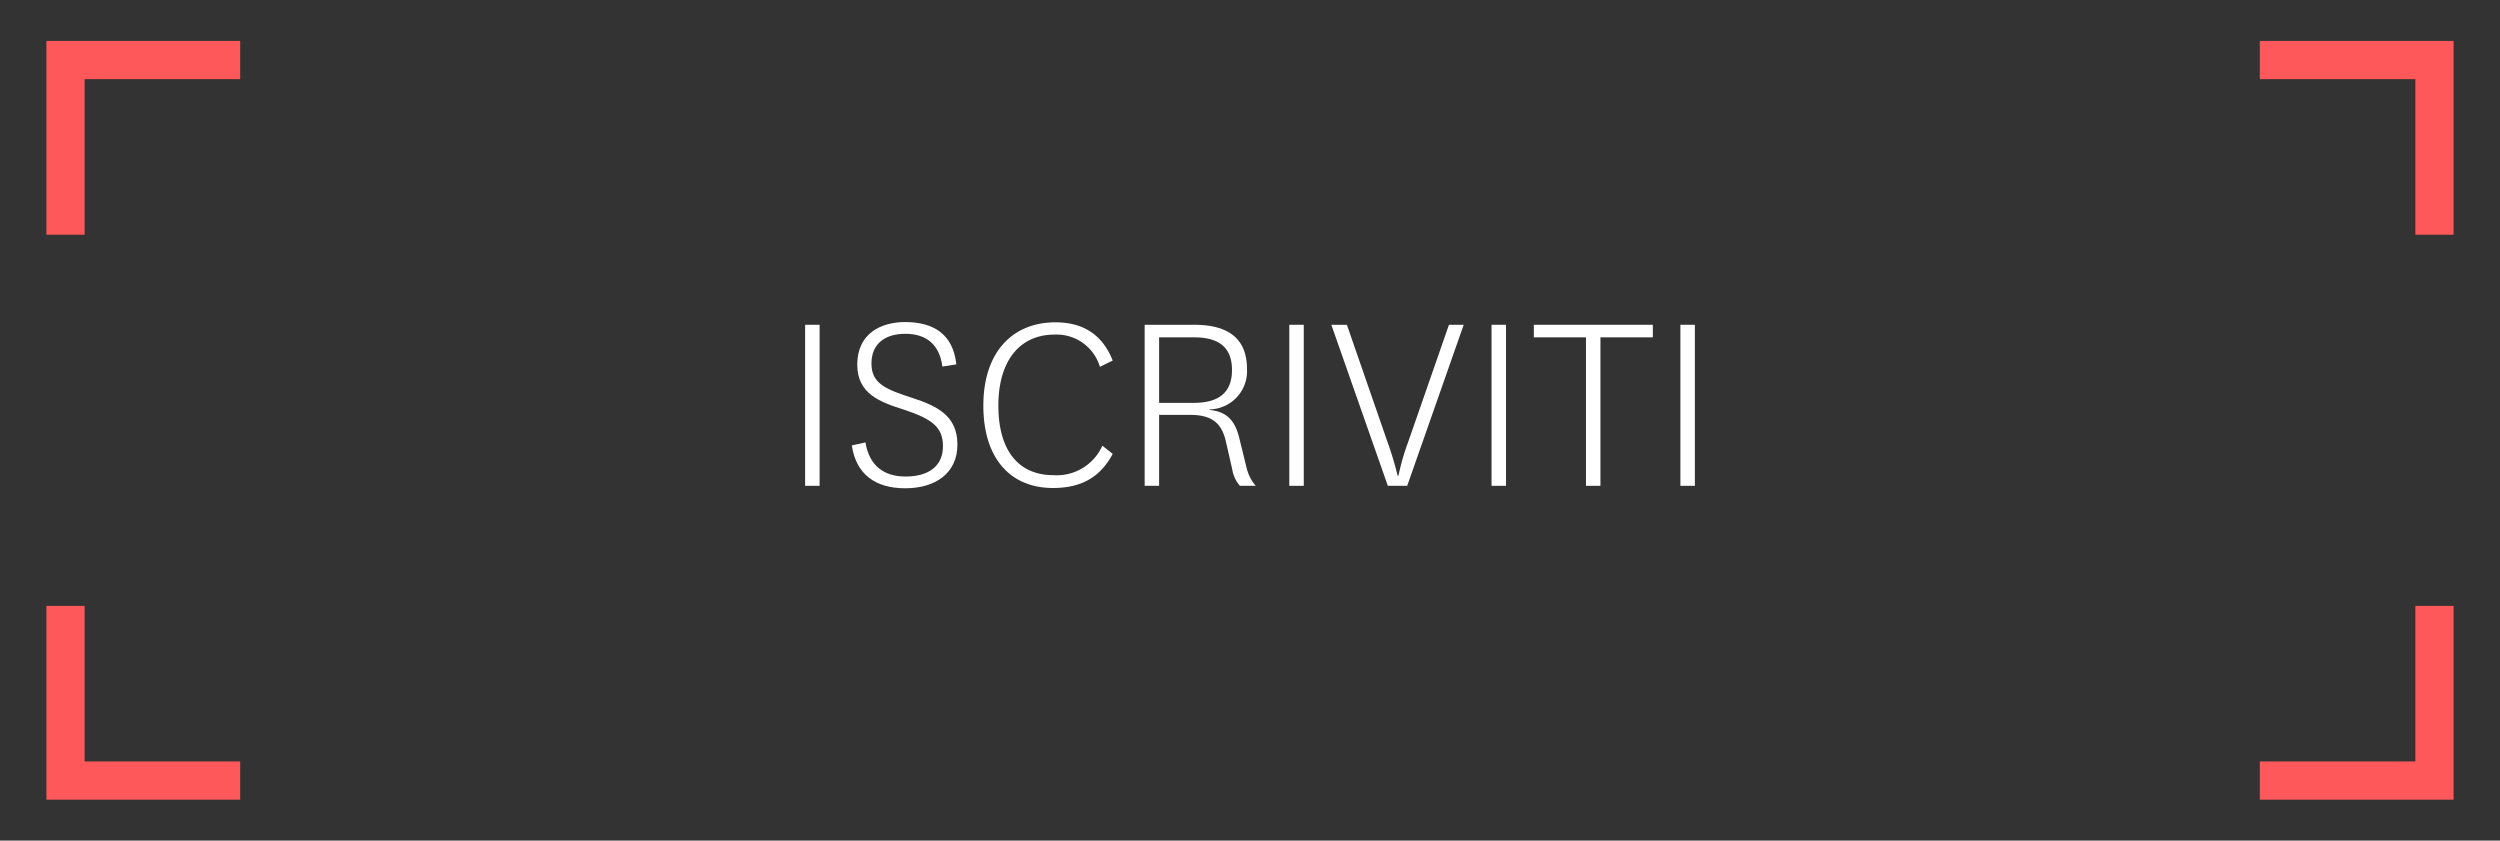 <?xml version="1.0" encoding="UTF-8"?> <svg xmlns="http://www.w3.org/2000/svg" id="Livello_1" data-name="Livello 1" viewBox="0 0 458 154"><rect x="0" y="0" width="458" height="154" fill="#333333" stroke="none"/><defs><style>.cls-1{fill:none;stroke:#ff585b;stroke-miterlimit:10;stroke-width:7px;}.cls-2{fill:#fff;}</style></defs><polyline class="cls-1" points="12 43 12 11 44 11"></polyline><polyline class="cls-1" points="44 143 12 143 12 111"></polyline><polyline class="cls-1" points="446 111 446 143 414 143"></polyline><polyline class="cls-1" points="414 11 446 11 446 43"></polyline><path class="cls-2" d="M150.15,59.5V89H147.5V59.5Z"></path><path class="cls-2" d="M158.55,81.05c.7,4.25,3.35,6.25,7.35,6.25,4.15,0,6.85-1.85,6.85-5.55,0-3.5-2-5-7.15-6.7-4.4-1.4-8.55-2.9-8.55-8.25,0-5.75,4.4-7.8,8.75-7.8,5.15,0,8.8,2.15,9.4,7.75l-2.55.4c-.55-4.1-3-6-6.8-6-3.55,0-6.2,1.7-6.2,5.45s2.75,4.75,7.5,6.3c4.6,1.5,8.25,3.3,8.25,8.55s-4.05,8-9.55,8-9-2.55-9.8-7.85Z"></path><path class="cls-2" d="M203.85,83.15c-2.25,4.2-5.65,6.25-10.95,6.25-7.65,0-12.75-5.25-12.75-15.1s5.4-15.25,13.2-15.25c5.1,0,8.6,2.25,10.5,7L201.5,67.2a8.26,8.26,0,0,0-8.3-5.9c-6.55,0-10.3,5-10.3,13s3.5,12.75,10.1,12.75a9.13,9.13,0,0,0,8.95-5.4Z"></path><path class="cls-2" d="M227.15,89a6,6,0,0,1-1.4-3l-1.2-5.25C223.7,77.2,221.7,76,217.9,76h-5.55V89H209.7V59.5h9.1c6.65,0,9.65,2.9,9.65,8.1A7,7,0,0,1,221.6,75v.1c2.9.3,4.55,1.65,5.4,5l1.4,5.7A7.68,7.68,0,0,0,230.05,89Zm-14.8-15.2h6.4c4.65,0,6.95-2,6.95-6s-2.2-6-6.95-6h-6.4Z"></path><path class="cls-2" d="M238.85,59.5V89H236.2V59.5Z"></path><path class="cls-2" d="M254.2,81a60.76,60.76,0,0,1,1.85,6.15h.15a41.39,41.39,0,0,1,1.75-6.1l7.5-21.55h2.7L257.8,89h-3.55L243.9,59.5h2.85Z"></path><path class="cls-2" d="M275.9,59.5V89h-2.65V59.5Z"></path><path class="cls-2" d="M290.55,89V61.8H281V59.5H302.8v2.3h-9.6V89Z"></path><path class="cls-2" d="M310.5,59.5V89h-2.65V59.5Z"></path></svg> 